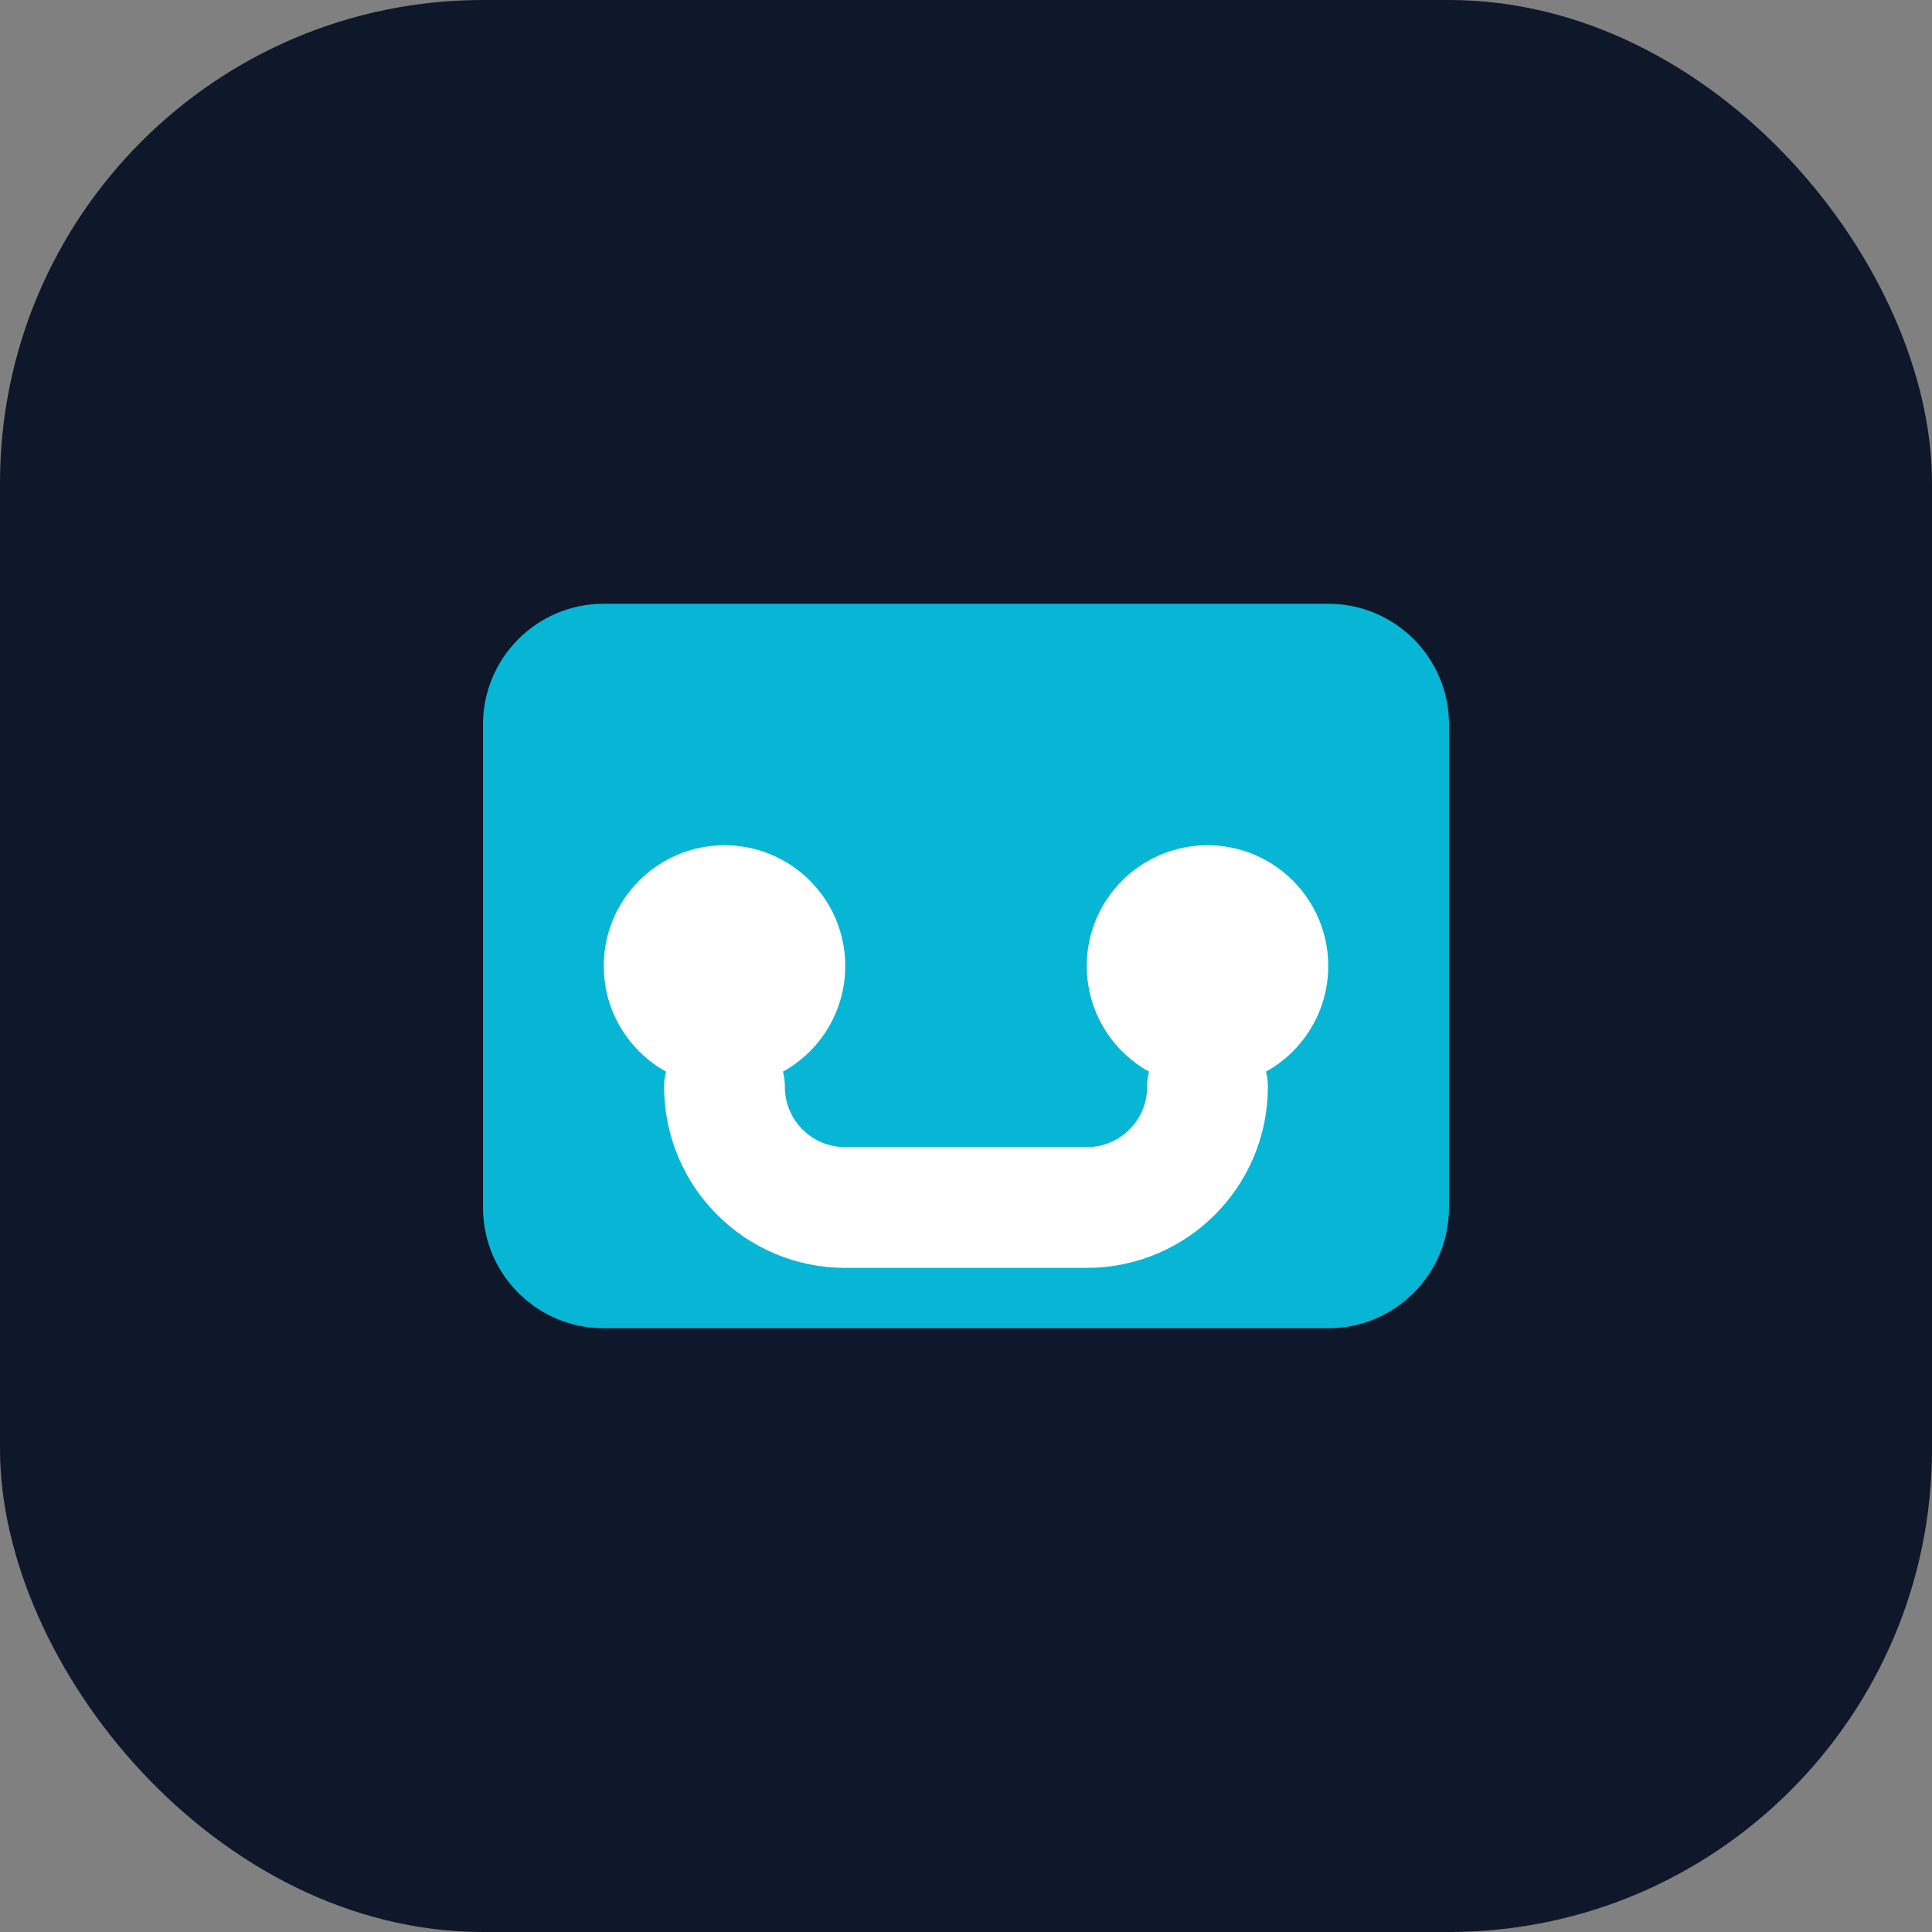 <svg width="32" height="32" viewBox="0 0 32 32" fill="none" xmlns="http://www.w3.org/2000/svg">
  <rect x="0" y="0" width="32" height="32" fill="#808080" stroke="none"/>
  <rect width="32" height="32" rx="8" fill="#0F172A"/>
  <path d="M8 12C8 10.895 8.895 10 10 10H22C23.105 10 24 10.895 24 12V20C24 21.105 23.105 22 22 22H10C8.895 22 8 21.105 8 20V12Z" fill="#06B6D4"/>
  <circle cx="12" cy="16" r="2" fill="white"/>
  <circle cx="20" cy="16" r="2" fill="white"/>
  <path d="M12 18C12 19.105 12.895 20 14 20H18C19.105 20 20 19.105 20 18" stroke="white" stroke-width="2" stroke-linecap="round"/>
</svg>
